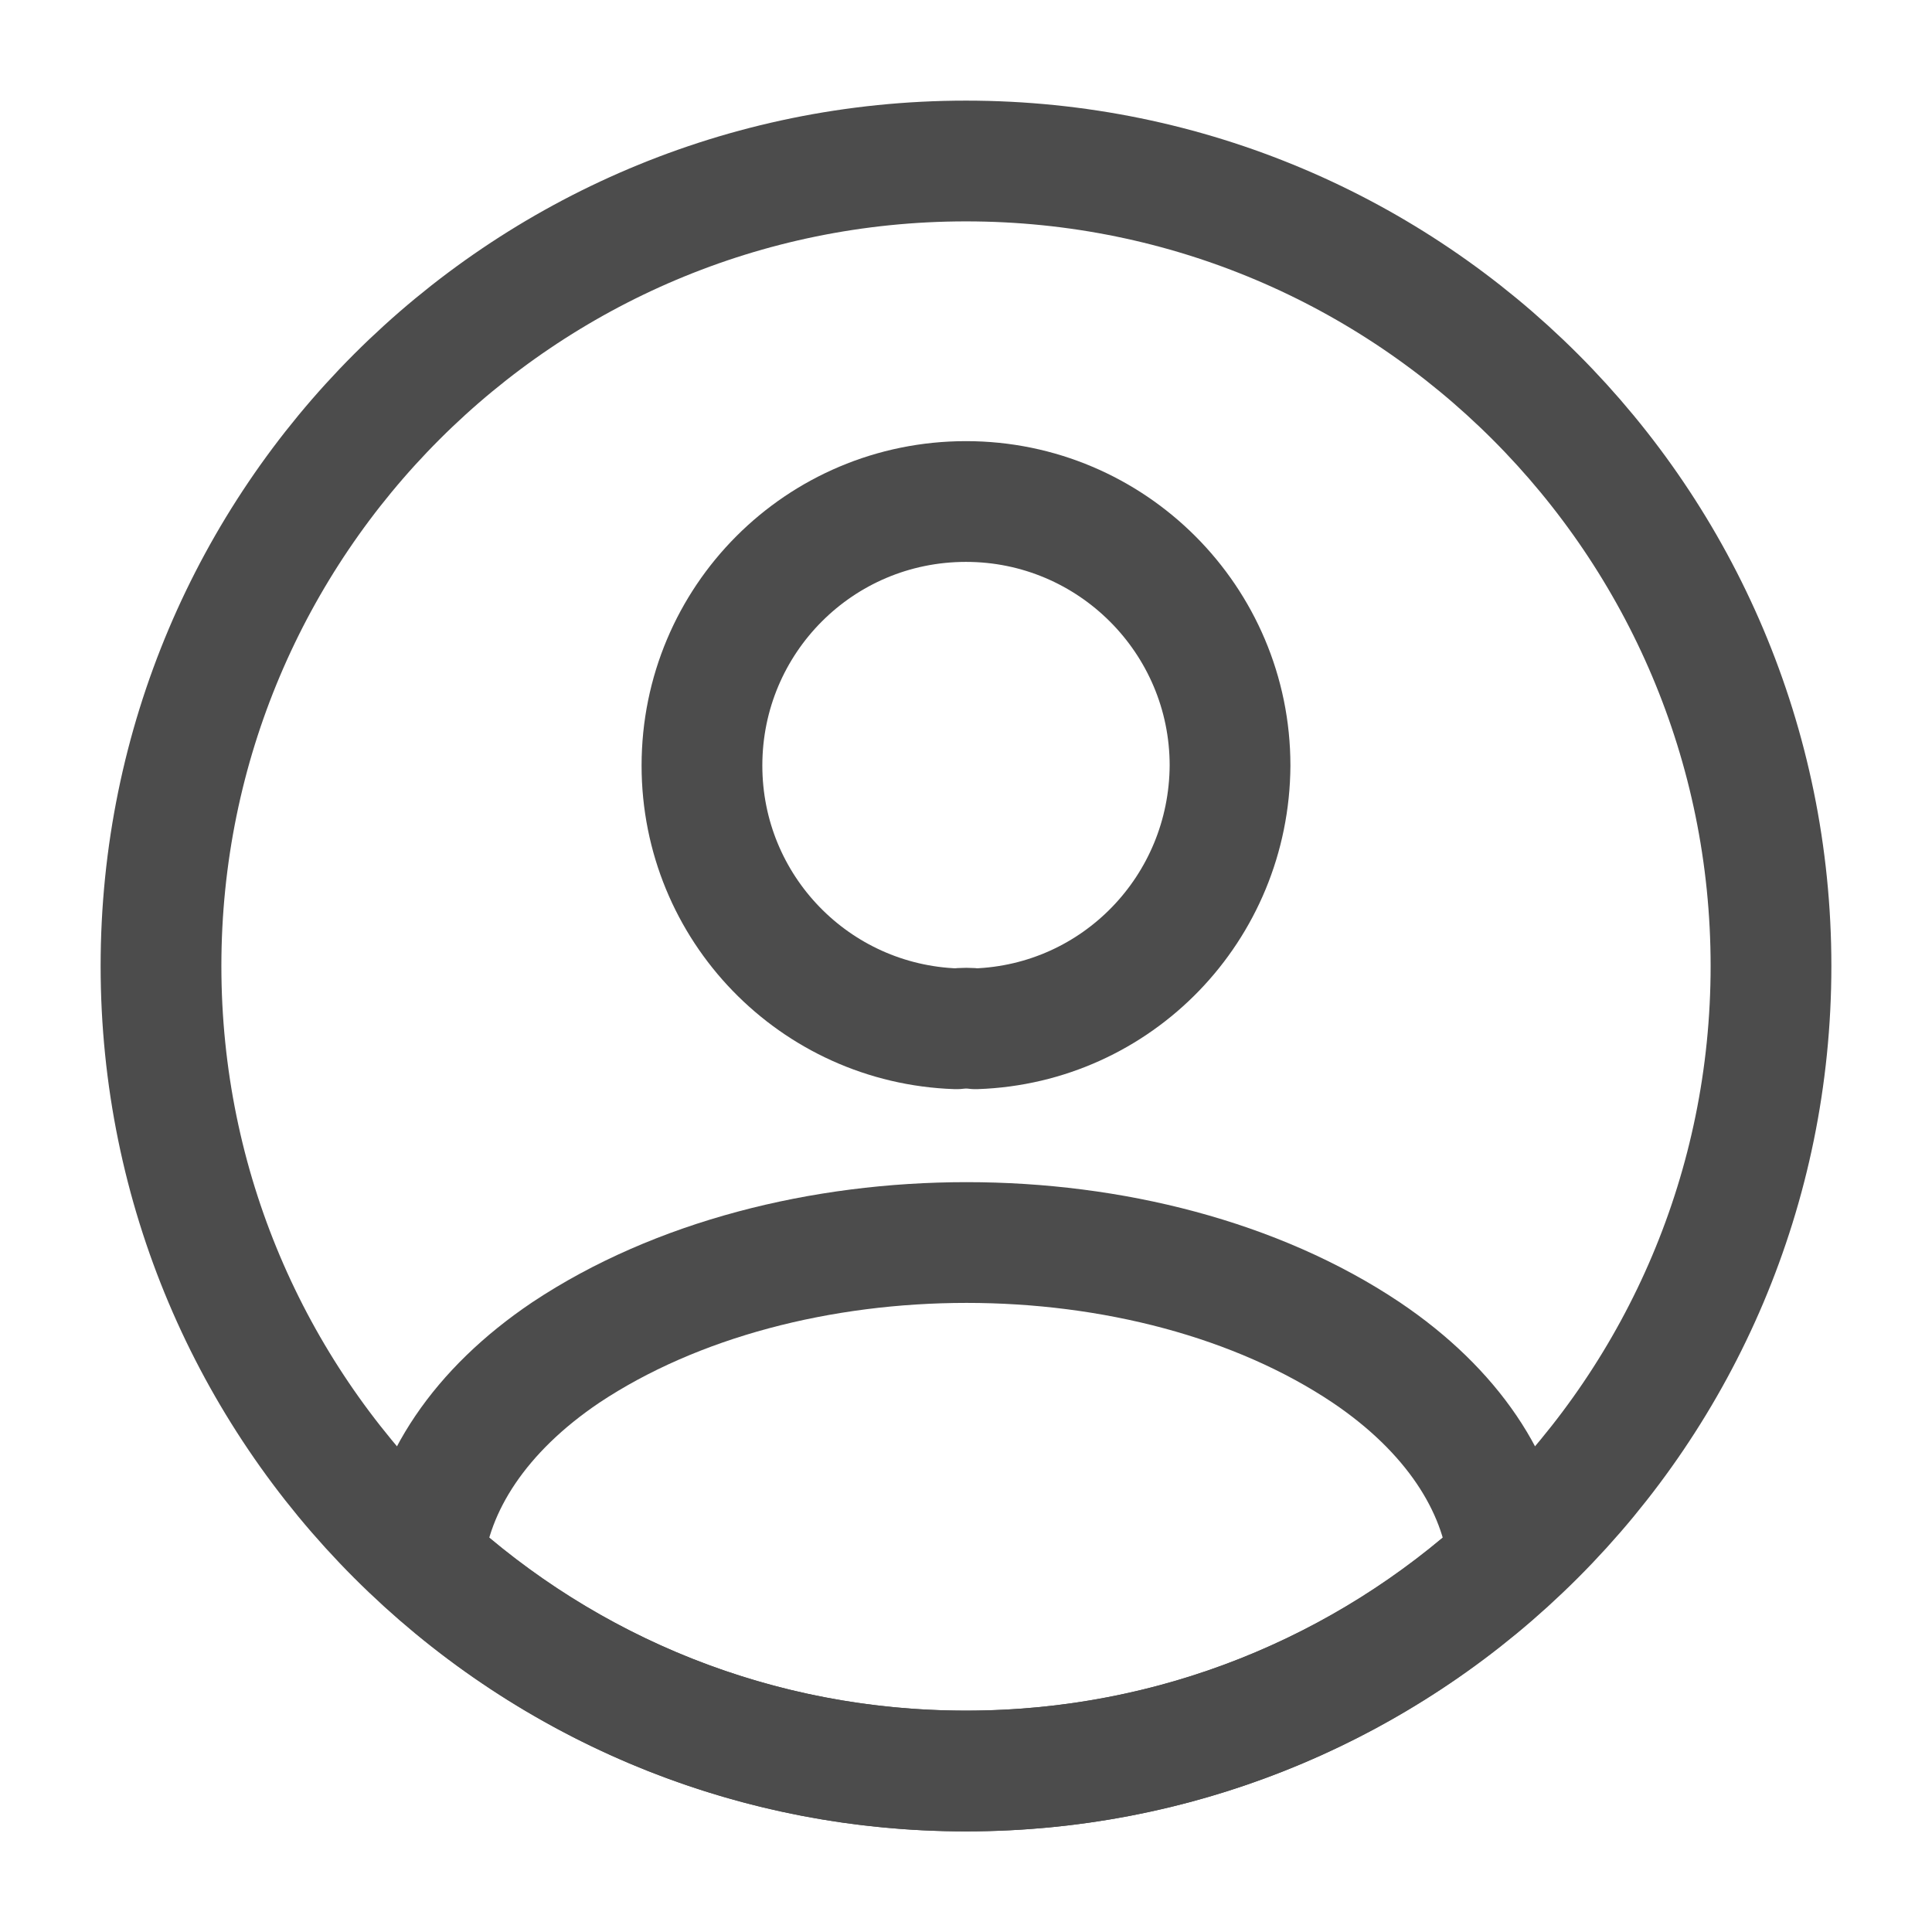 <svg width="800" height="800" viewBox="0 0 800 800" fill="none" xmlns="http://www.w3.org/2000/svg">
<path d="M404 426C401.667 425.667 398.667 425.667 396 426C337.333 424 290.666 376 290.666 316.999C290.666 256.666 339.333 207.666 400 207.666C460.333 207.666 509.333 256.666 509.333 316.999C509 376 462.667 424 404 426Z" stroke="#4C4C4C" stroke-width="50" stroke-linecap="round" stroke-linejoin="round"/>
<path d="M624.667 646.003C565.333 700.337 486.667 733.337 400 733.337C313.334 733.337 234.667 700.337 175.334 646.003C178.667 614.67 198.667 584.003 234.334 560.003C325.667 499.337 475 499.337 565.667 560.003C601.333 584.003 621.333 614.67 624.667 646.003Z" stroke="#4C4C4C" stroke-width="50" stroke-linecap="round" stroke-linejoin="round"/>
<path d="M400 733.333C584.093 733.333 733.333 584.093 733.333 400C733.333 215.905 584.093 66.667 400 66.667C215.905 66.667 66.667 215.905 66.667 400C66.667 584.093 215.905 733.333 400 733.333Z" stroke="#4C4C4C" stroke-width="50" stroke-linecap="round" stroke-linejoin="round"/>
</svg>
